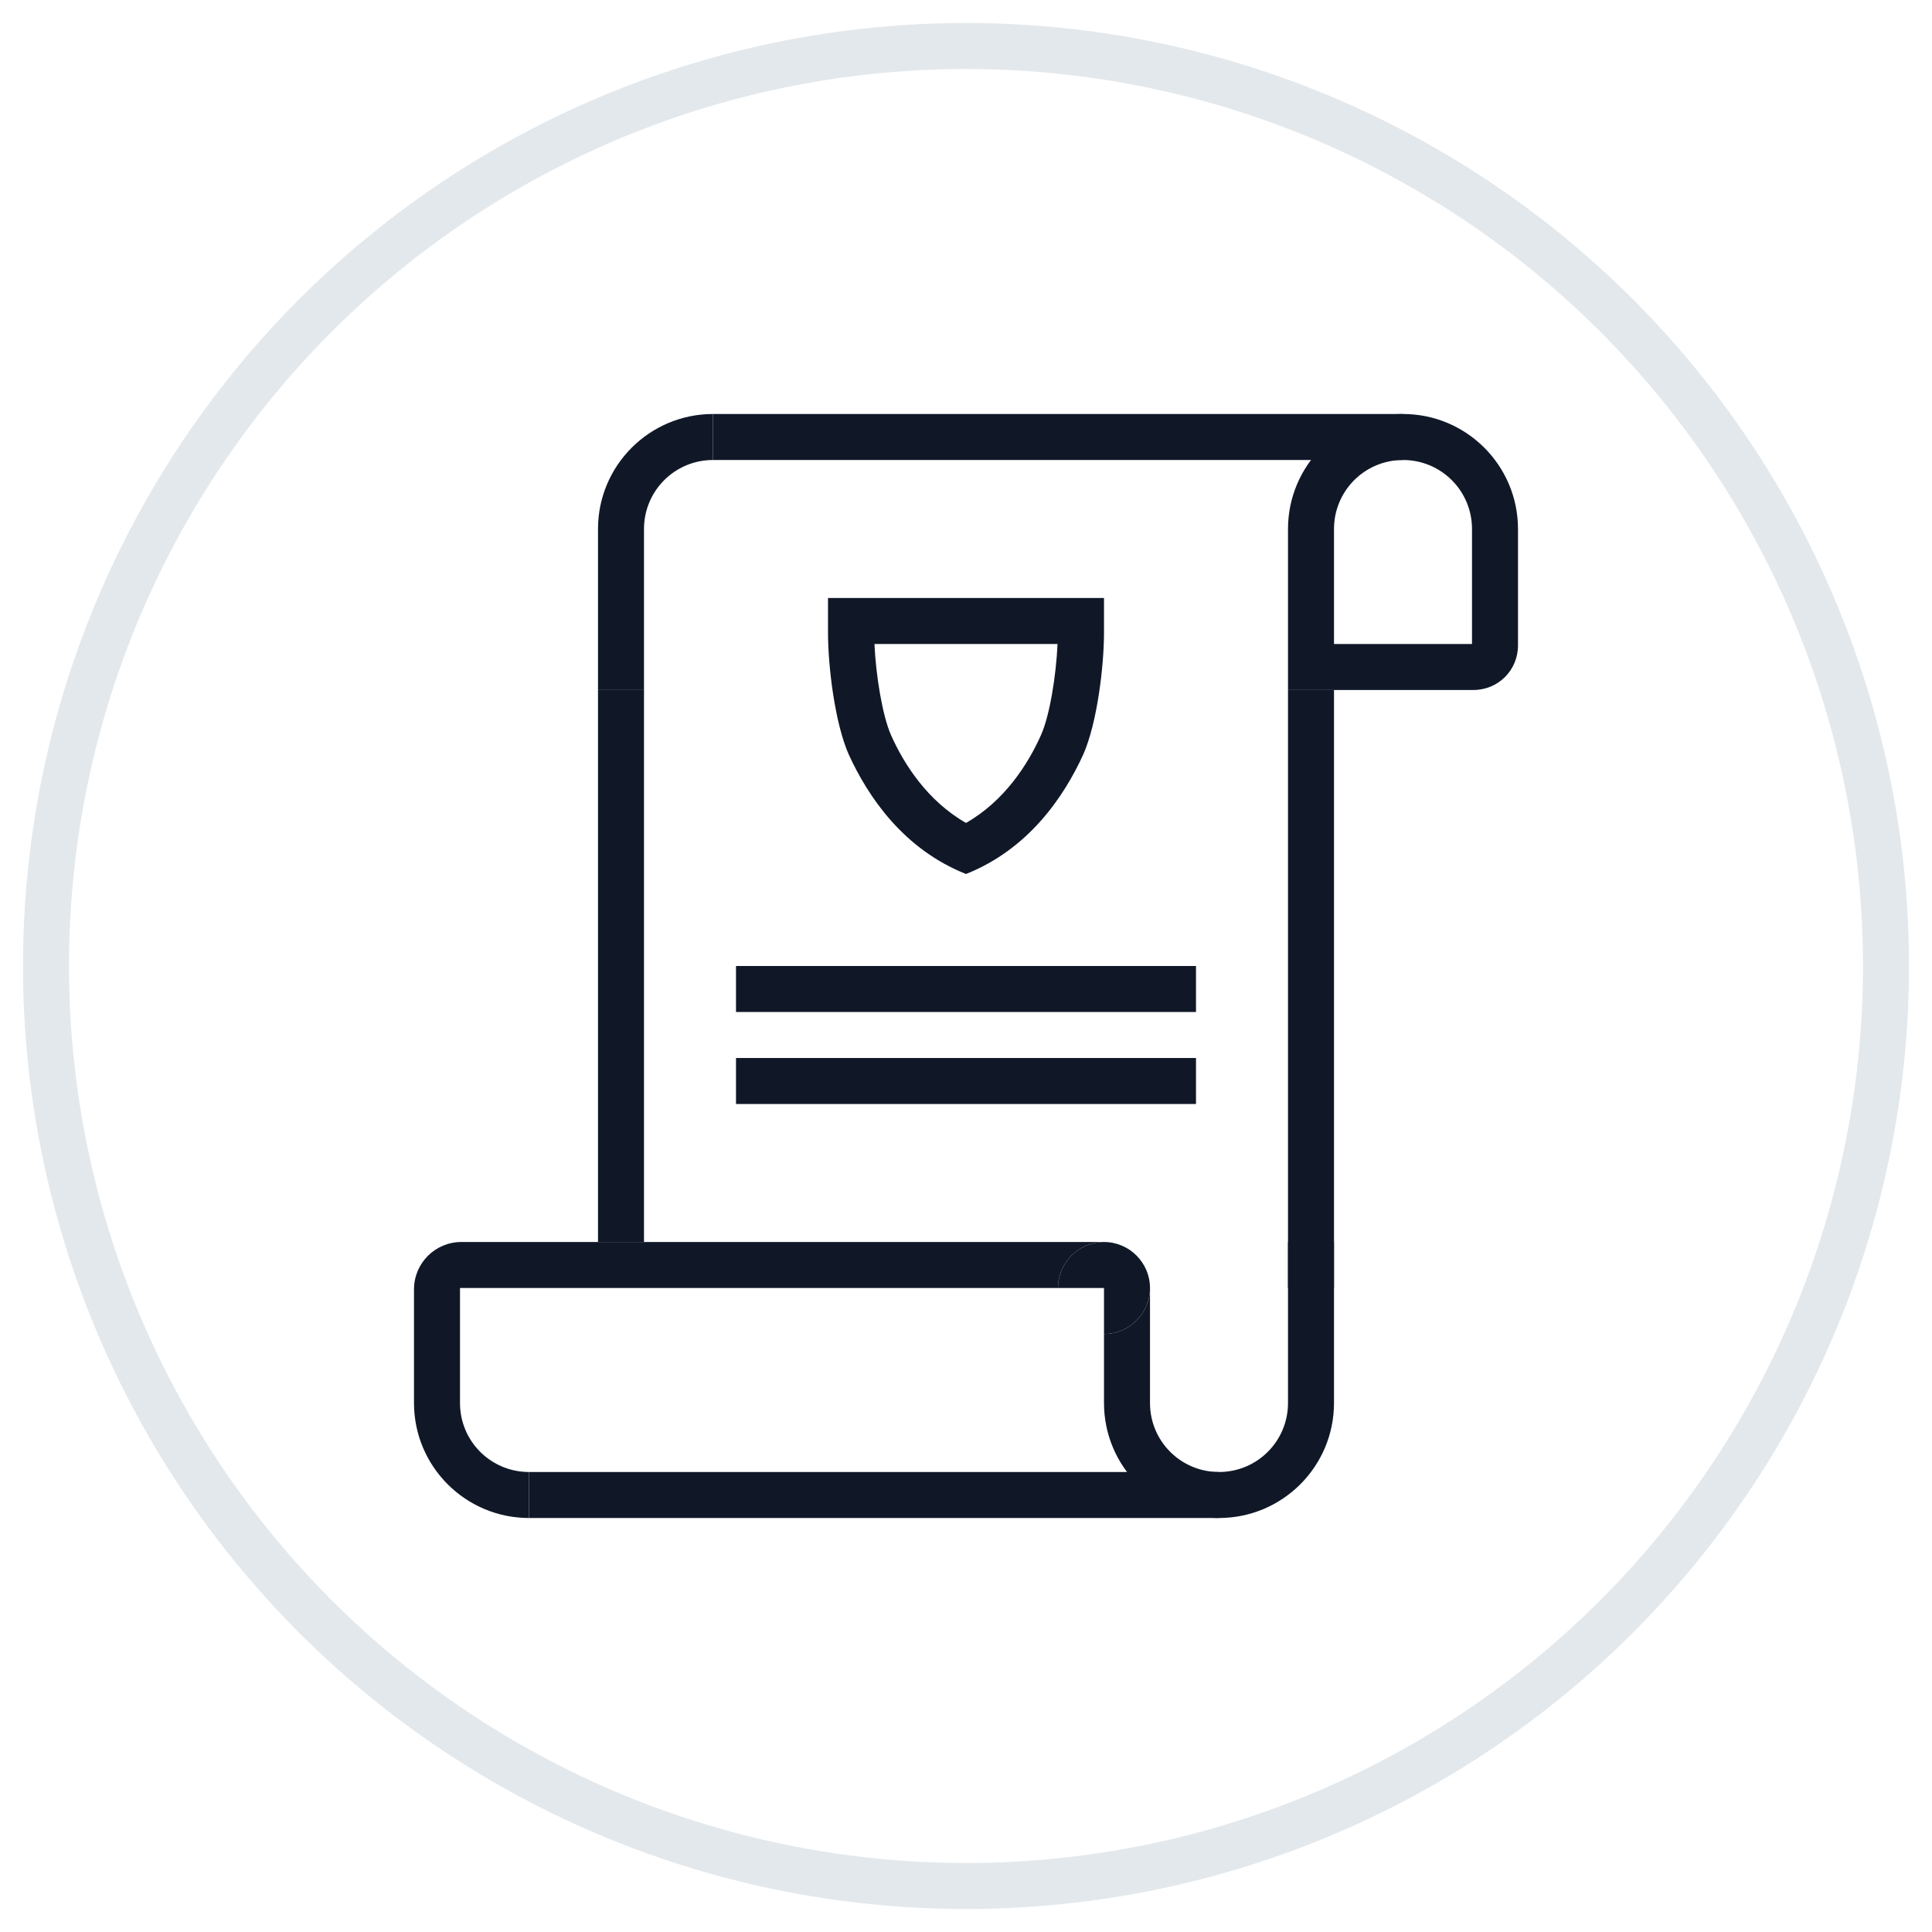 <?xml version="1.0" encoding="UTF-8"?>
<svg width="42px" height="42px" viewBox="0 0 42 42" version="1.1" xmlns="http://www.w3.org/2000/svg" xmlns:xlink="http://www.w3.org/1999/xlink">
    <!-- Generator: Sketch 57.1 (83088) - https://sketch.com -->
    <title>115-G40px</title>
    <desc>Created with Sketch.</desc>
    <g id="NEW_icons" stroke="none" stroke-width="1" fill="none" fill-rule="evenodd">
        <g id="icons_UD_new-Copy" transform="translate(-1526, -14678)">
            <g id="115-G40px" transform="translate(1527, 14679)">
                <circle id="Oval-Copy-747" stroke="#E3E8EC" cx="20" cy="20" r="20"></circle>
                <g id="115-B32px-Copy" transform="translate(4, 4)">
                    <polygon id="Path" fill="#101828" fill-rule="nonzero" points="24 10 23 10 23 23 24 23"></polygon>
                    <rect id="Rectangle" fill="#101828" fill-rule="nonzero" x="10.5" y="4" width="15" height="1"></rect>
                    <rect id="Rectangle" fill="#101828" fill-rule="nonzero" x="8" y="10" width="1" height="12"></rect>
                    <path d="M25.5,5 C26.33,5 27,5.67 27,6.5 L27,9 L24,9 L24,6.5 C24,5.67 24.67,5 25.5,5 L25.5,5 Z M25.5,4 C24.12,4 23,5.12 23,6.5 L23,10 L27.03,10 C27.57,10 28,9.57 28,9.03 L28,6.5 C28,5.12 26.88,4 25.5,4 L25.5,4 Z" id="Shape" fill="#101828" fill-rule="nonzero"></path>
                    <rect id="Rectangle" fill="#101828" fill-rule="nonzero" x="6.5" y="27" width="15" height="1"></rect>
                    <path d="M10.5,4 C9.12,4 8,5.12 8,6.5 L8,10 L9,10 L9,9 L9,7 L9,6.5 C9,5.67 9.67,5 10.5,5 L10.5,4 Z" id="Path" fill="#101828" fill-rule="nonzero"></path>
                    <path d="M17.99,9 C17.96,9.68 17.82,10.56 17.63,10.98 C17.35,11.61 16.84,12.41 16,12.89 C15.16,12.41 14.65,11.61 14.37,10.98 C14.18,10.55 14.04,9.67 14.01,9 L17.99,9 L17.99,9 Z M19,8 L13,8 L13,8.75 C13,9.49 13.15,10.72 13.45,11.4 C13.87,12.32 14.64,13.46 16,14 C17.36,13.46 18.13,12.32 18.55,11.4 C18.85,10.72 19,9.49 19,8.75 L19,8 L19,8 Z" id="Shape" fill="#101828" fill-rule="nonzero"></path>
                    <polygon id="Path" fill="#101828" fill-rule="nonzero" points="21 18 11 18 11 19 21 19"></polygon>
                    <polygon id="Path" fill="#101828" fill-rule="nonzero" points="21 16 11 16 11 17 21 17"></polygon>
                    <g id="Group" transform="translate(4, 22)" fill="#101828" fill-rule="nonzero">
                        <path d="M15,0 L5,0 L1.03,0 C0.46,0 0,0.46 0,1.03 L0,3.5 C0,4.88 1.12,6 2.5,6 L2.5,5 C1.67,5 1,4.33 1,3.5 L1,1 L2.5,1 L4,1 L5,1 L14,1 C14,0.45 14.45,0 15,0 Z" id="Path"></path>
                        <path d="M19,0 L19,1 L19,2 L19,3.5 C19,4.33 18.33,5 17.5,5 C16.67,5 16,4.33 16,3.5 L16,2 L16,1 C16,1.55 15.55,2 15,2 L15,3.5 C15,4.88 16.12,6 17.5,6 C18.88,6 20,4.88 20,3.5 L20,0 L19,0 Z" id="Path"></path>
                        <path d="M16,1 C16,0.45 15.55,0 15,0 C14.45,0 14,0.45 14,1 L15,1 L15,2 C15.55,2 16,1.55 16,1 Z" id="Path"></path>
                    </g>
                    <rect id="Rectangle" x="0" y="0" width="32" height="32"></rect>
                </g>
            </g>
        </g>
    </g>
</svg>